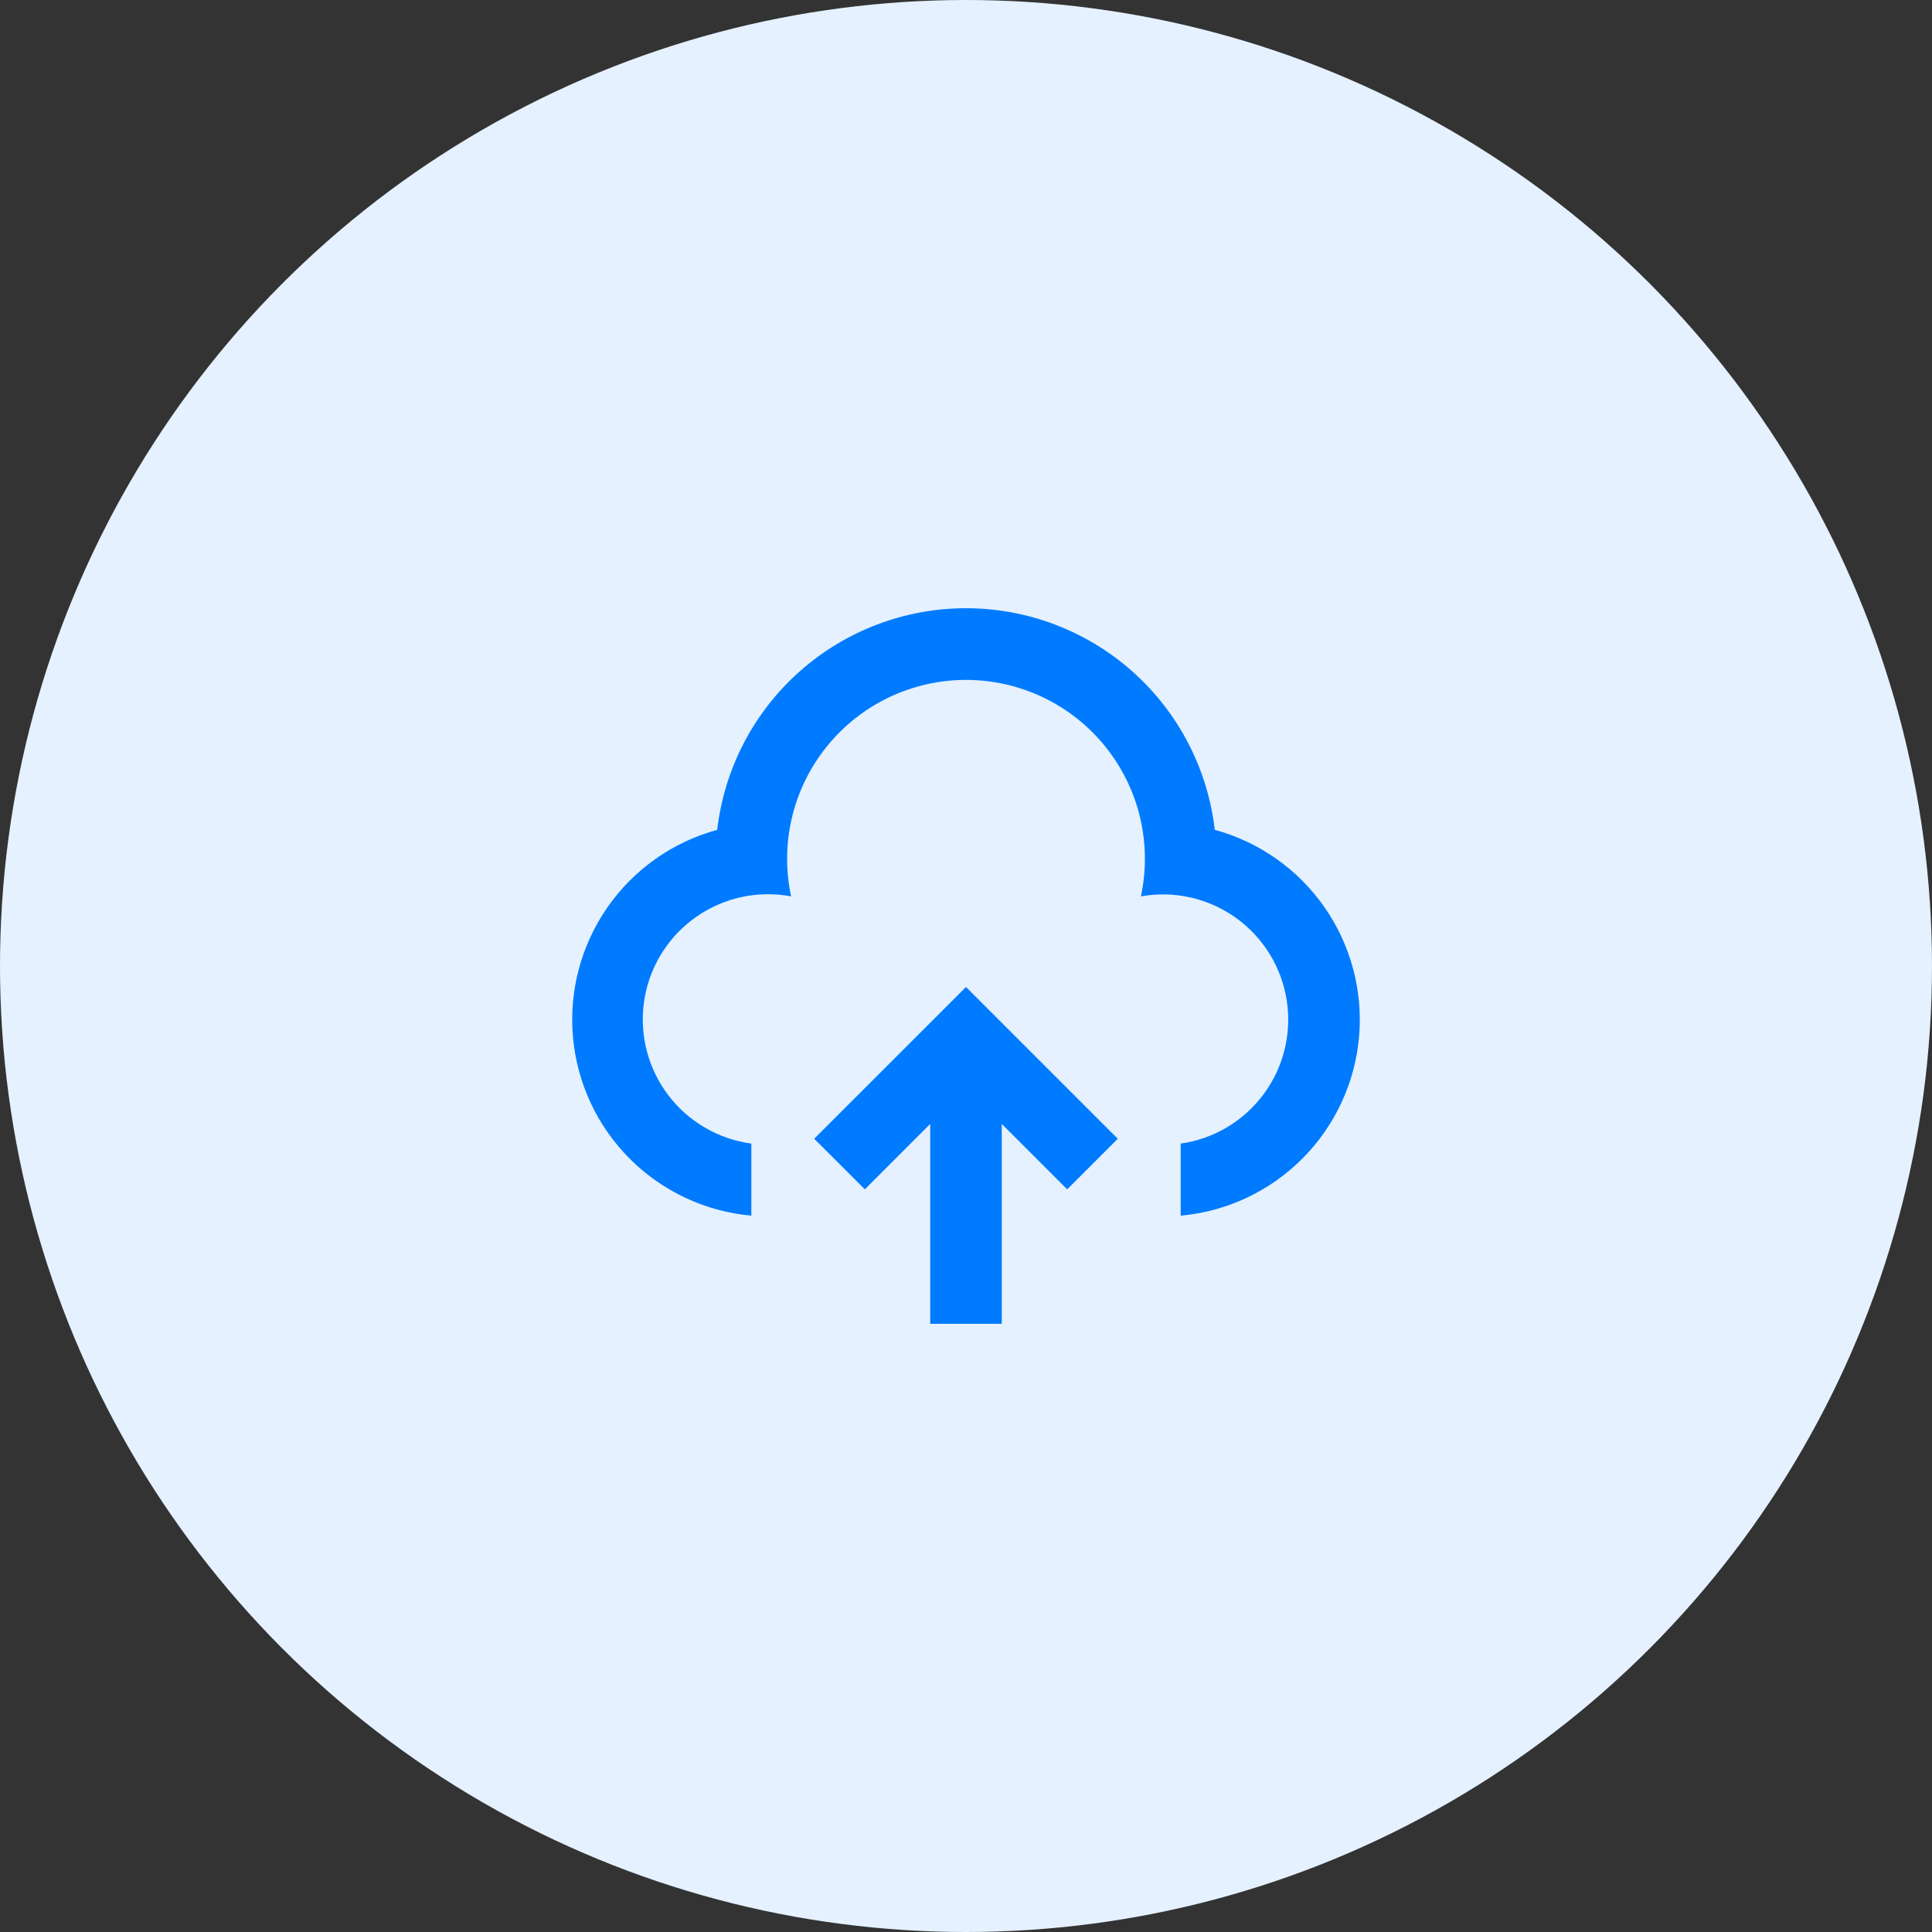 <svg width="48" height="48" viewBox="0 0 48 48" fill="none" xmlns="http://www.w3.org/2000/svg">
<rect x="0" y="0" width="48" height="48" fill="#333333" stroke="none"/>
<circle cx="24" cy="24" r="24" fill="#E5F1FF"/>
<g clip-path="url(#clip0_7:18)">
<path d="M24 24.521L27.771 28.292L26.514 29.549L24.889 27.924V32.889H23.111V27.923L21.486 29.549L20.228 28.292L24 24.521ZM24 15.111C25.526 15.111 26.999 15.672 28.139 16.687C29.279 17.702 30.005 19.101 30.181 20.617C31.287 20.919 32.252 21.599 32.907 22.54C33.562 23.481 33.866 24.622 33.765 25.764C33.664 26.906 33.165 27.976 32.355 28.787C31.545 29.599 30.476 30.1 29.334 30.203V28.412C29.743 28.354 30.137 28.215 30.491 28.003C30.846 27.791 31.155 27.51 31.4 27.177C31.645 26.845 31.821 26.466 31.918 26.065C32.015 25.663 32.032 25.246 31.966 24.838C31.9 24.43 31.754 24.04 31.536 23.689C31.317 23.338 31.031 23.034 30.694 22.795C30.357 22.556 29.976 22.387 29.573 22.296C29.17 22.206 28.753 22.197 28.346 22.27C28.485 21.622 28.477 20.951 28.324 20.306C28.17 19.662 27.874 19.059 27.457 18.544C27.041 18.028 26.514 17.612 25.916 17.326C25.318 17.041 24.663 16.892 24 16.892C23.338 16.892 22.683 17.041 22.085 17.326C21.487 17.612 20.96 18.028 20.544 18.544C20.127 19.059 19.831 19.662 19.677 20.306C19.523 20.951 19.516 21.622 19.655 22.27C18.844 22.118 18.006 22.294 17.325 22.76C16.644 23.226 16.175 23.943 16.023 24.754C15.871 25.565 16.047 26.403 16.513 27.084C16.978 27.765 17.696 28.233 18.507 28.386L18.667 28.412V30.203C17.525 30.1 16.456 29.599 15.645 28.788C14.835 27.976 14.336 26.906 14.235 25.764C14.134 24.622 14.438 23.481 15.093 22.54C15.748 21.599 16.713 20.919 17.819 20.617C17.994 19.101 18.721 17.702 19.861 16.687C21.001 15.672 22.474 15.111 24 15.111V15.111Z" fill="#007BFF"/>
</g>
<defs>
<clipPath id="clip0_7:18">
<rect width="21.333" height="21.333" fill="white" transform="translate(13.333 13.333)"/>
</clipPath>
</defs>
</svg>
